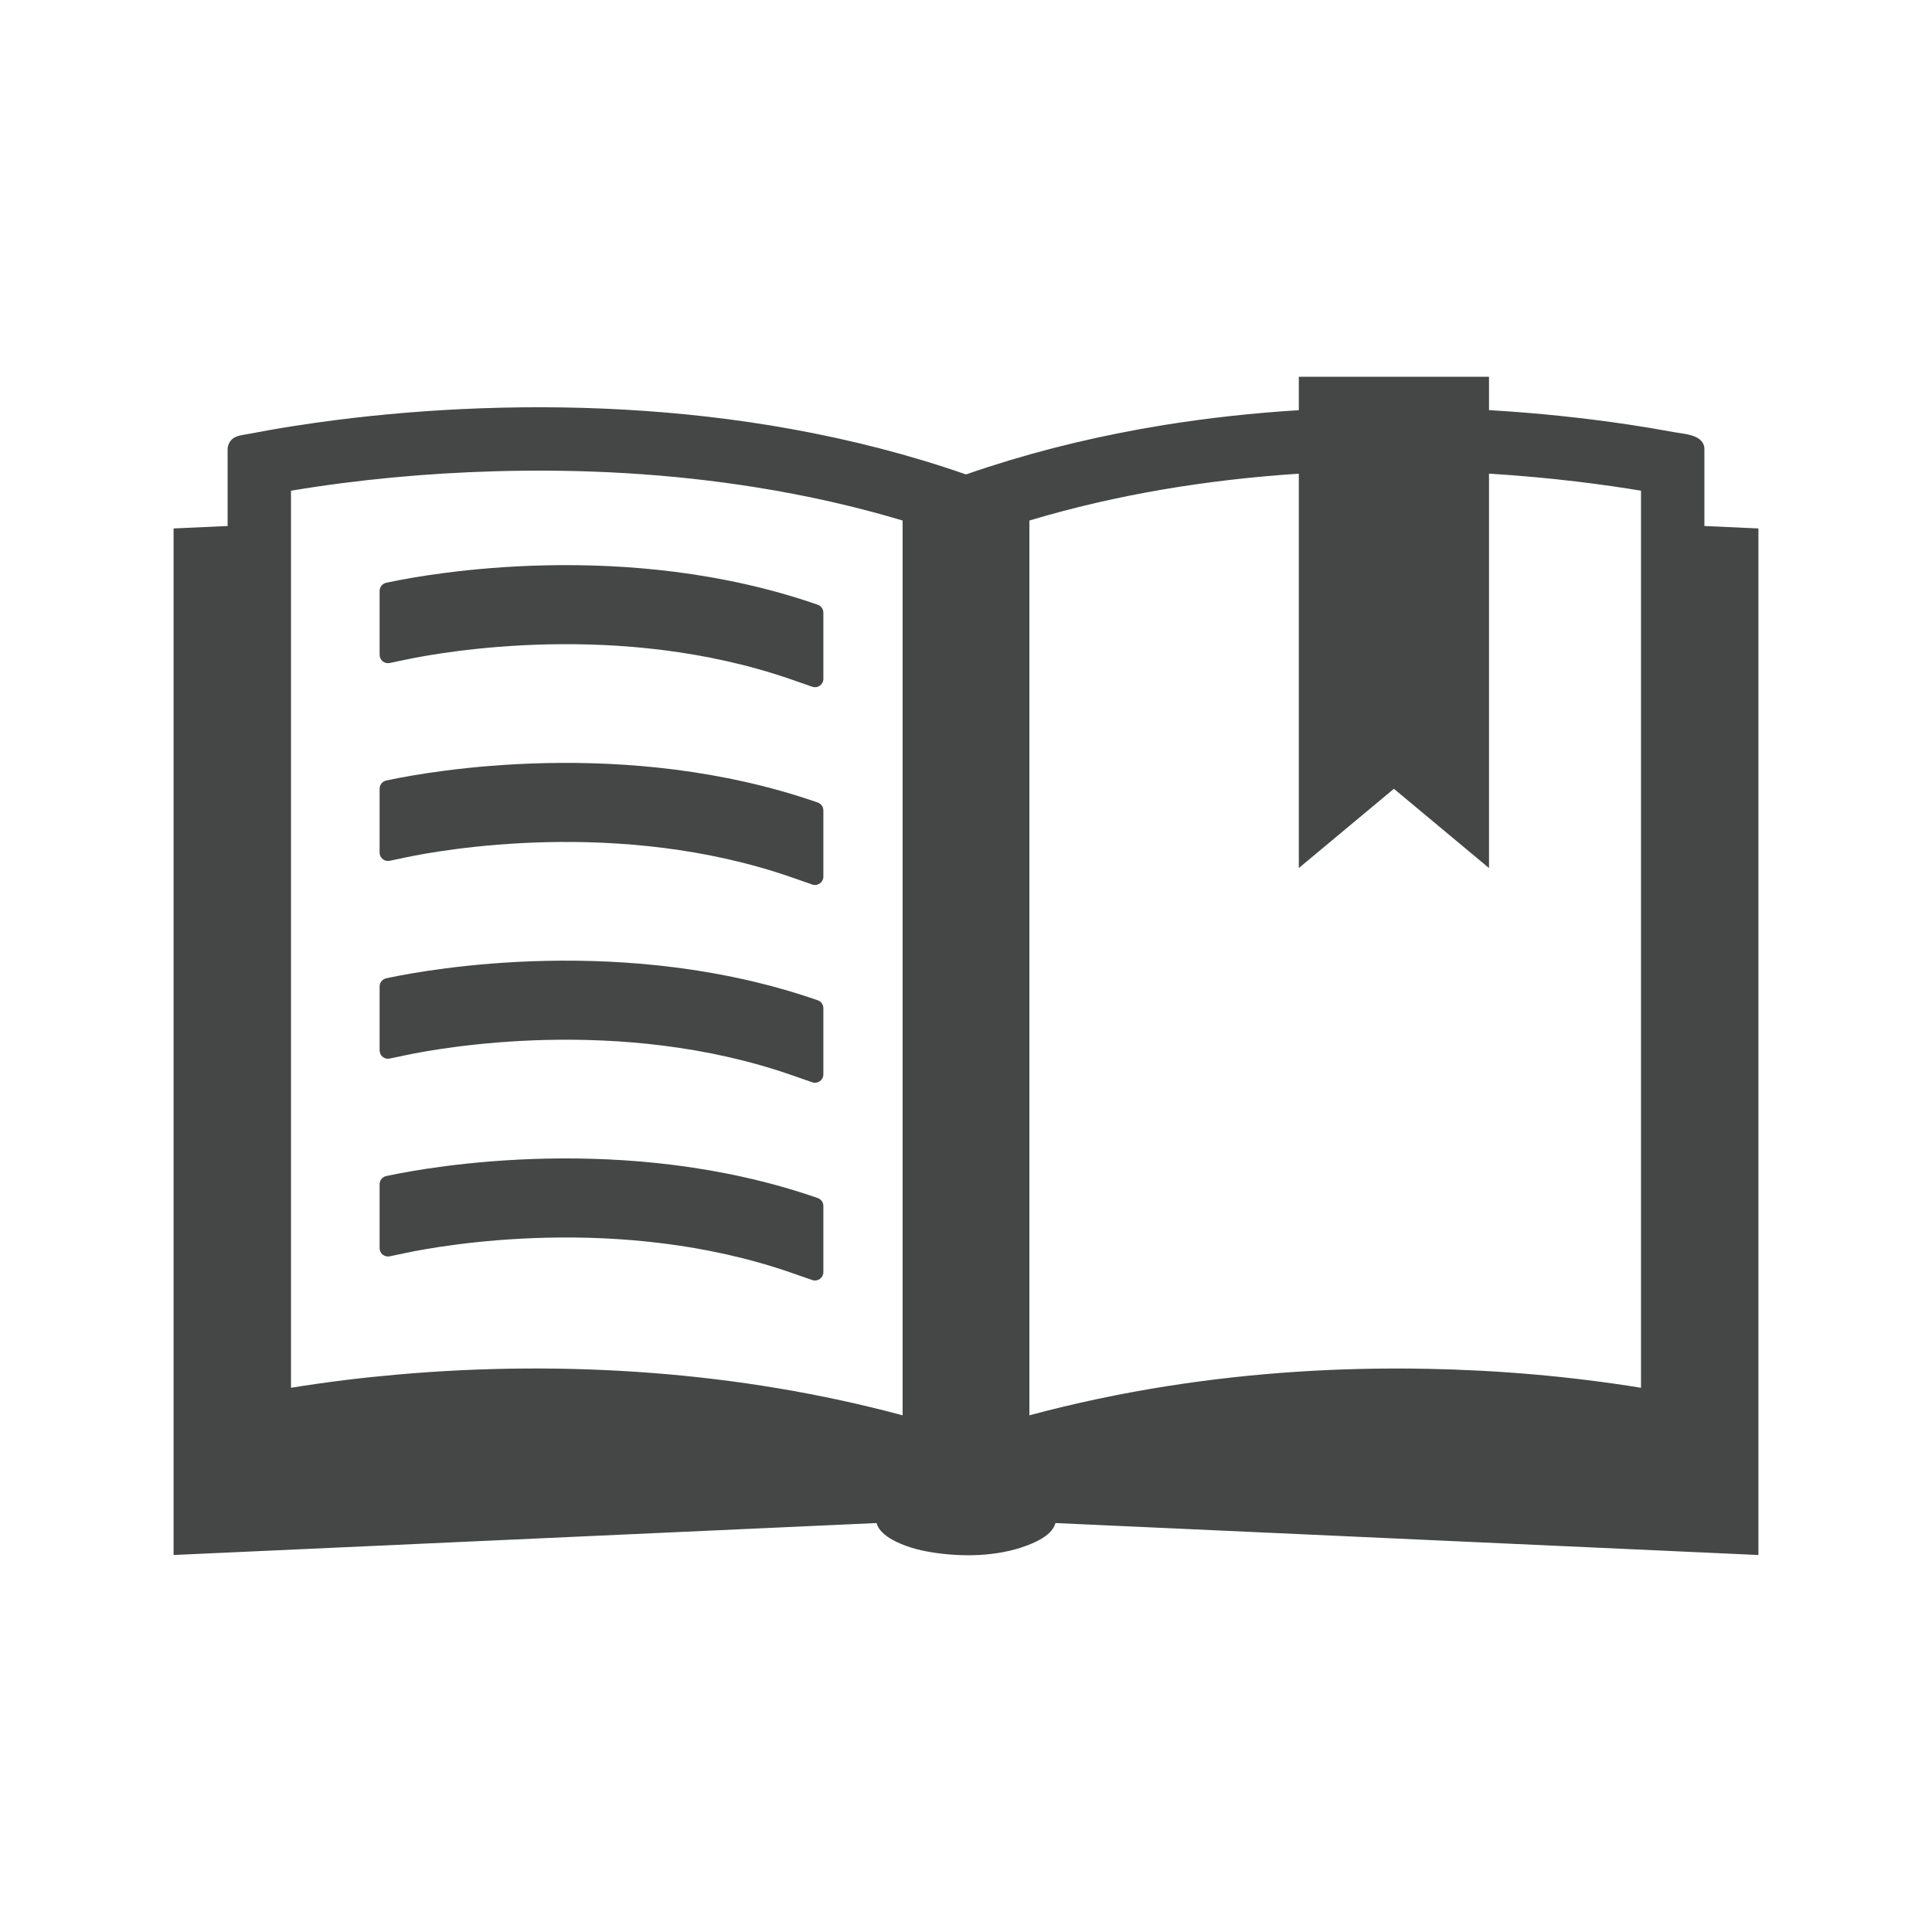 <?xml version="1.0" encoding="utf-8"?>
<!-- Generator: Adobe Illustrator 19.2.1, SVG Export Plug-In . SVG Version: 6.00 Build 0)  -->
<svg version="1.1" id="Layer_1" xmlns="http://www.w3.org/2000/svg" xmlns:xlink="http://www.w3.org/1999/xlink" x="0px" y="0px"
	 width="512px" height="512px" viewBox="0 0 512 512" enable-background="new 0 0 512 512" xml:space="preserve">
<g>
	<path fill="#454646" d="M451.682,139.395v-20.336c0-3.922-5.399-4.038-8.252-4.57c-3.932-0.732-7.879-1.386-11.835-1.978
		c-11.994-1.796-24.073-3.036-36.178-3.779c-0.272-0.017-0.545-0.029-0.817-0.045v-8.846h-50.4v8.861
		c-12.178,0.756-24.322,2.074-36.363,4.041c-15.568,2.543-30.97,6.16-45.98,11.019c-1.959,0.634-3.911,1.289-5.856,1.966
		c-15.073-5.244-30.582-9.197-46.284-12.031c-14.625-2.639-29.42-4.31-44.256-5.142c-14.49-0.813-29.024-0.828-43.518-0.119
		c-12.698,0.622-25.373,1.793-37.964,3.557c-4.332,0.607-8.655,1.285-12.962,2.051c-1.556,0.276-3.11,0.565-4.662,0.867
		c-1.22,0.238-2.602,0.361-3.764,0.814c-1.357,0.529-2.273,1.88-2.273,3.334v20.336L46,140.046v272.045l186.292-8.468
		c0.665,2.366,3.096,3.906,5.162,4.927c3.357,1.66,7.109,2.519,10.799,3.026c8.187,1.124,17.41,0.786,25.111-2.485
		c2.441-1.037,5.565-2.696,6.344-5.468L466,412.091V140.046L451.682,139.395z M239.2,375.072
		c-21.682-5.821-43.923-9.485-66.301-11.214c-22.465-1.737-45.083-1.565-67.526,0.412c-9.456,0.833-18.885,1.985-28.255,3.504
		V138.631v-8.589c17.796-2.971,35.831-4.621,53.862-5.146c23.312-0.678,46.728,0.594,69.762,4.31
		c12.986,2.095,25.856,4.963,38.458,8.74V375.072z M434.882,138.631v229.142c-18.71-3.033-37.659-4.657-56.607-5.026
		c-23.02-0.448-46.096,0.993-68.846,4.574c-12.334,1.941-24.57,4.514-36.629,7.751V137.946c23.202-6.954,47.25-10.83,71.4-12.414
		v104.509l25.2-21l25.2,21V125.517c16.993,1.055,30.957,2.968,40.282,4.525V138.631z"/>
	<path fill="#454646" d="M107.694,174.777c9.043-1.899,56.461-10.563,102.12,5.322l5.446,1.895c1.439,0.5,2.941-0.568,2.941-2.091
		v-17.547c0-0.942-0.596-1.781-1.486-2.091l-0.001,0c-50.897-17.708-103.338-8.137-113.333-6.04l-1.021,0.214
		c-1.025,0.215-1.759,1.119-1.759,2.166v16.934c0,1.406,1.293,2.455,2.668,2.166L107.694,174.777z"/>
	<path fill="#454646" d="M103.38,206.635l-1.021,0.214c-1.025,0.215-1.759,1.119-1.759,2.166v16.934
		c0,1.406,1.293,2.455,2.668,2.166l4.425-0.929c9.043-1.899,56.463-10.562,102.119,5.322l5.446,1.895
		c1.439,0.5,2.941-0.568,2.941-2.091v-17.547c0-0.942-0.596-1.781-1.486-2.091l0,0C165.815,194.967,113.375,204.537,103.38,206.635z
		"/>
	<path fill="#454646" d="M103.38,259.046l-1.021,0.214c-1.025,0.215-1.759,1.119-1.759,2.166v16.934
		c0,1.406,1.293,2.455,2.668,2.166l4.425-0.929c9.043-1.898,56.463-10.563,102.119,5.322l5.446,1.895
		c1.439,0.5,2.941-0.568,2.941-2.091v-17.547c0-0.942-0.596-1.781-1.486-2.091l0,0C165.817,247.378,113.375,256.948,103.38,259.046z
		"/>
	<path fill="#454646" d="M216.713,317.496c-50.897-17.707-103.338-8.137-113.333-6.04l-1.021,0.214
		c-1.025,0.215-1.759,1.119-1.759,2.166v16.934c0,1.406,1.293,2.455,2.668,2.166l4.425-0.929
		c9.043-1.898,56.461-10.563,102.12,5.322l5.446,1.895c1.439,0.5,2.941-0.568,2.941-2.091v-17.547
		C218.2,318.645,217.604,317.806,216.713,317.496L216.713,317.496z"/>
</g>
</svg>
